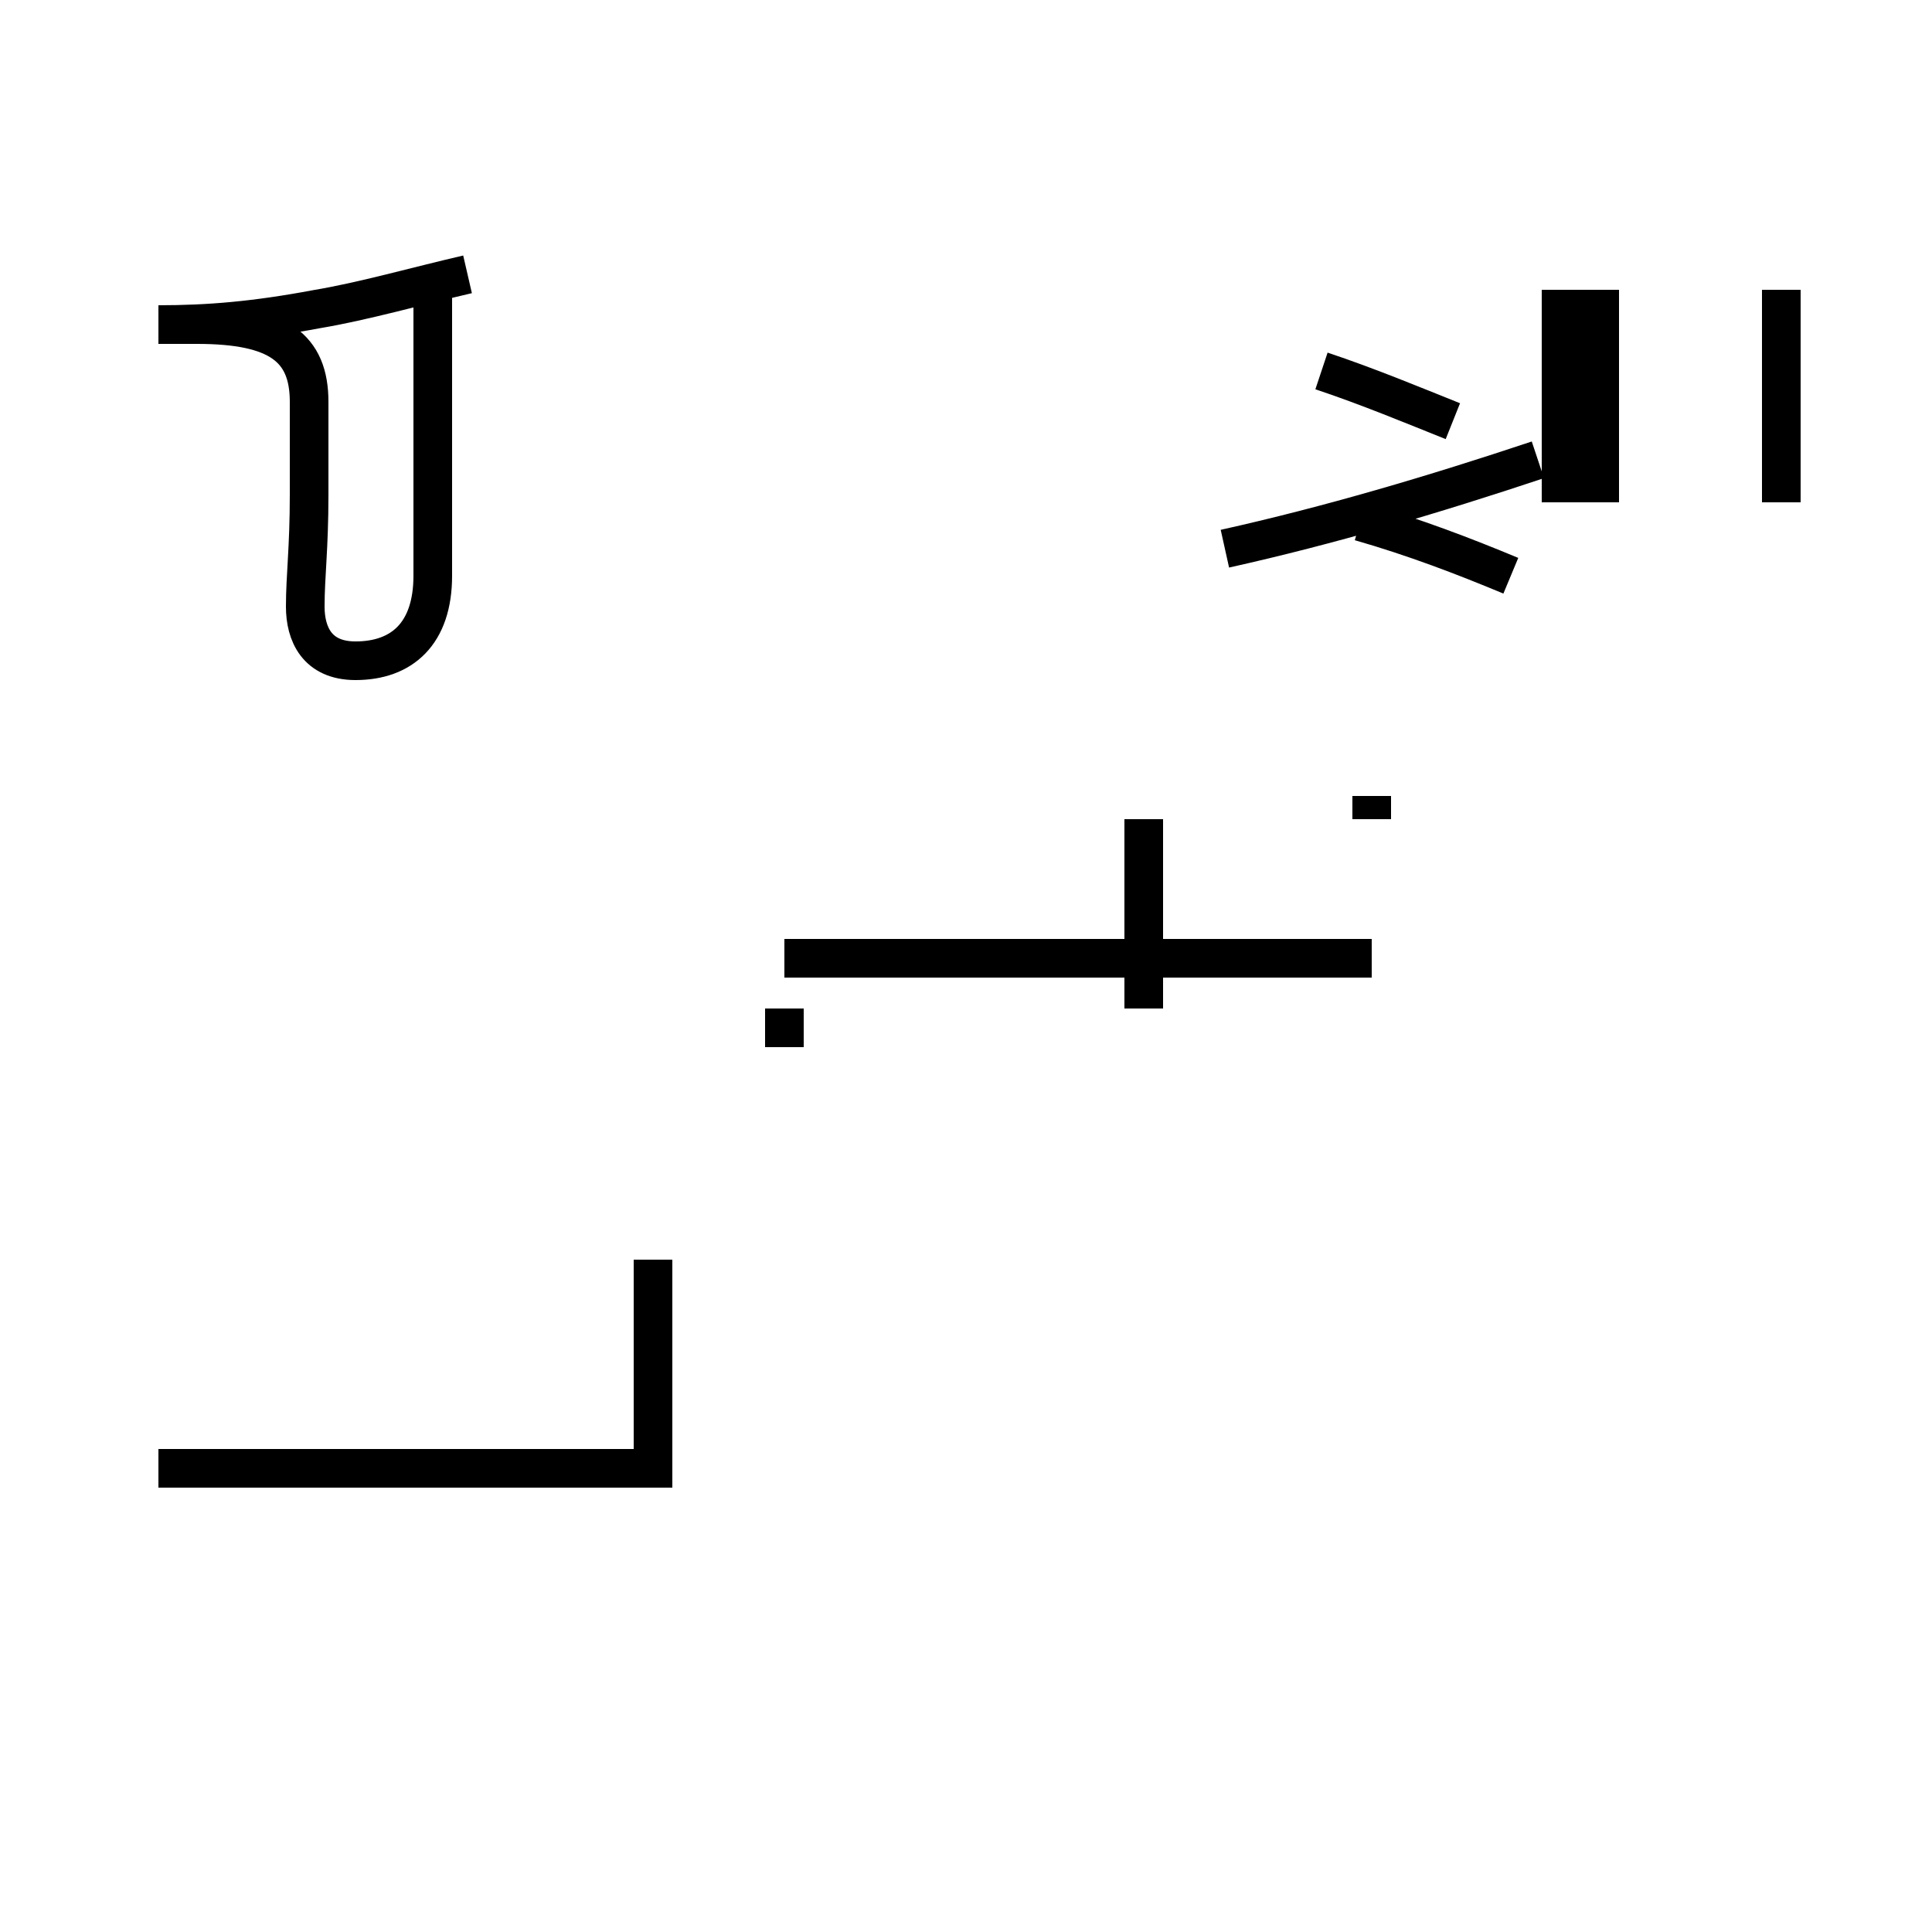 <?xml version='1.0' encoding='utf8'?>
<svg viewBox="0.0 -44.0 50.0 50.0" version="1.1" xmlns="http://www.w3.org/2000/svg">
<rect x="0.0" y="-44.0" width="50.0" height="50.0" fill="#808080" stroke="none"/>
<rect x="-1000" y="-1000" width="2000" height="2000" stroke="white" fill="white"/>
<g style="fill:none; stroke:#000000;  stroke-width:1">
<path d="M 12.1 36.9 C 10.8 36.6 9.4 36.2 8.2 36.0 C 6.6 35.7 5.4 35.6 4.1 35.6 L 5.1 35.6 C 7.2 35.6 8.0 35.0 8.0 33.6 L 8.0 31.2 C 8.0 29.8 7.9 29.1 7.9 28.3 C 7.9 27.6 8.2 26.9 9.2 26.9 C 10.4 26.9 11.2 27.6 11.2 29.1 L 11.2 36.9 M 16.9 11.4 L 16.9 10.0 C 16.9 8.6 16.9 7.9 16.9 6.0 L 4.1 6.0 M 20.3 17.9 L 20.3 16.9 M 29.6 17.9 L 29.6 22.8 M 35.5 22.8 L 35.5 23.4 M 35.5 19.2 L 20.3 19.2 M 34.2 34.4 C 35.4 34.0 36.6 33.5 37.6 33.1 M 41.4 36.5 L 41.4 31.0 M 40.4 36.5 L 40.4 31.0 M 46.1 36.5 L 46.1 31.0 M 39.1 29.1 C 37.9 29.6 36.6 30.1 35.2 30.5 M 31.7 29.8 C 34.4 30.4 37.1 31.2 39.8 32.1 " transform="scale(1, -1)" />
</g>
</svg>